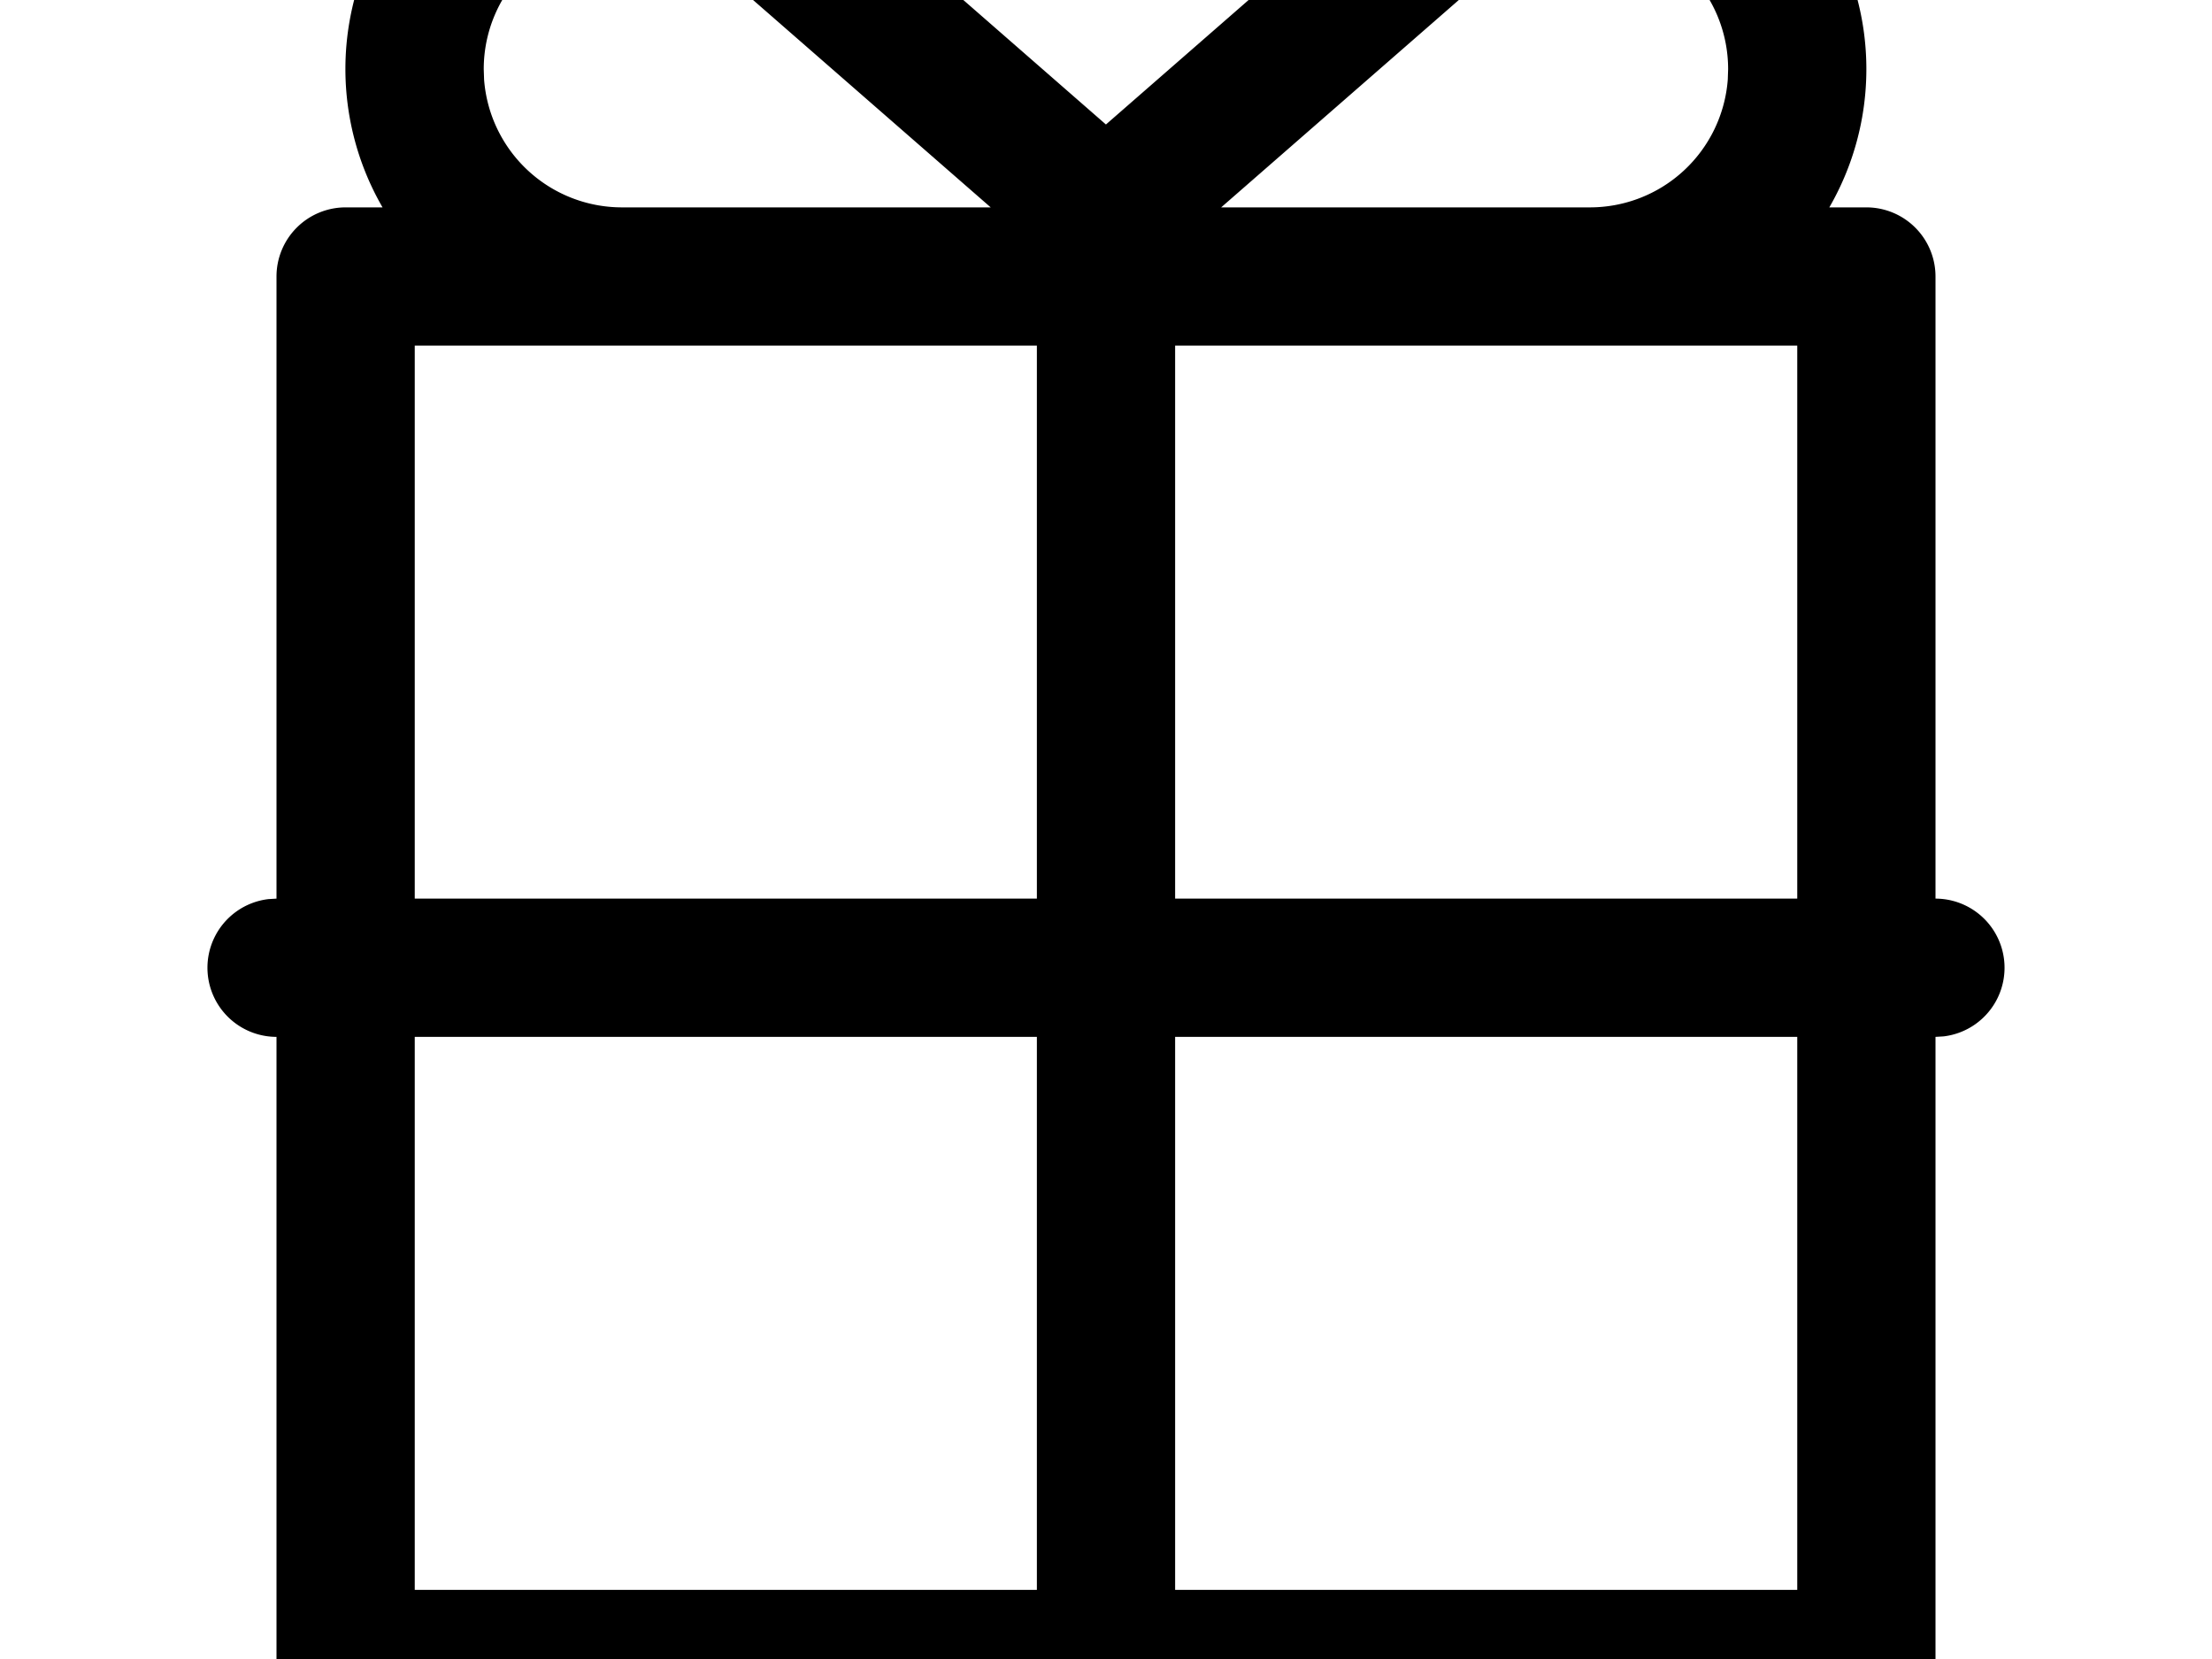 <svg width="1600" height="1200" viewBox="0 0 1600 1200" xmlns="http://www.w3.org/2000/svg"><path d="M1150-150a200 200 0 01173.2 300h26.8a50 50 0 0150 50v450a50 50 0 015.85 99.65l-5.85.35v450a50 50 0 01-50 50H850a50 50 0 01-99.65 5.85L750 1250H250a50 50 0 01-50-50V750a50 50 0 01-5.85-99.65L200 650V200a50 50 0 0150-50h26.7a200 200 0 01304.7-250.75l218.55 190.8 218.6-190.75a199 199 0 01119.25-48.95zM750 750H300v400h450V750zm550 0H850v400h450V750zm0-500H850v400h450V250zm-550 0H300v400h450V250zm400-300c-24.55 0-47.6 8.8-65.7 24.6L883.3 150H1150a100 100 0 0099.75-92.5l.25-7.5a100 100 0 00-100-100zm-700.1 0a100 100 0 00-100 100l.25 7.5A100 100 0 00449.9 150h266.7l-201-175.4A99.2 99.2 0 00449.9-50z" fill-rule="evenodd"/></svg>